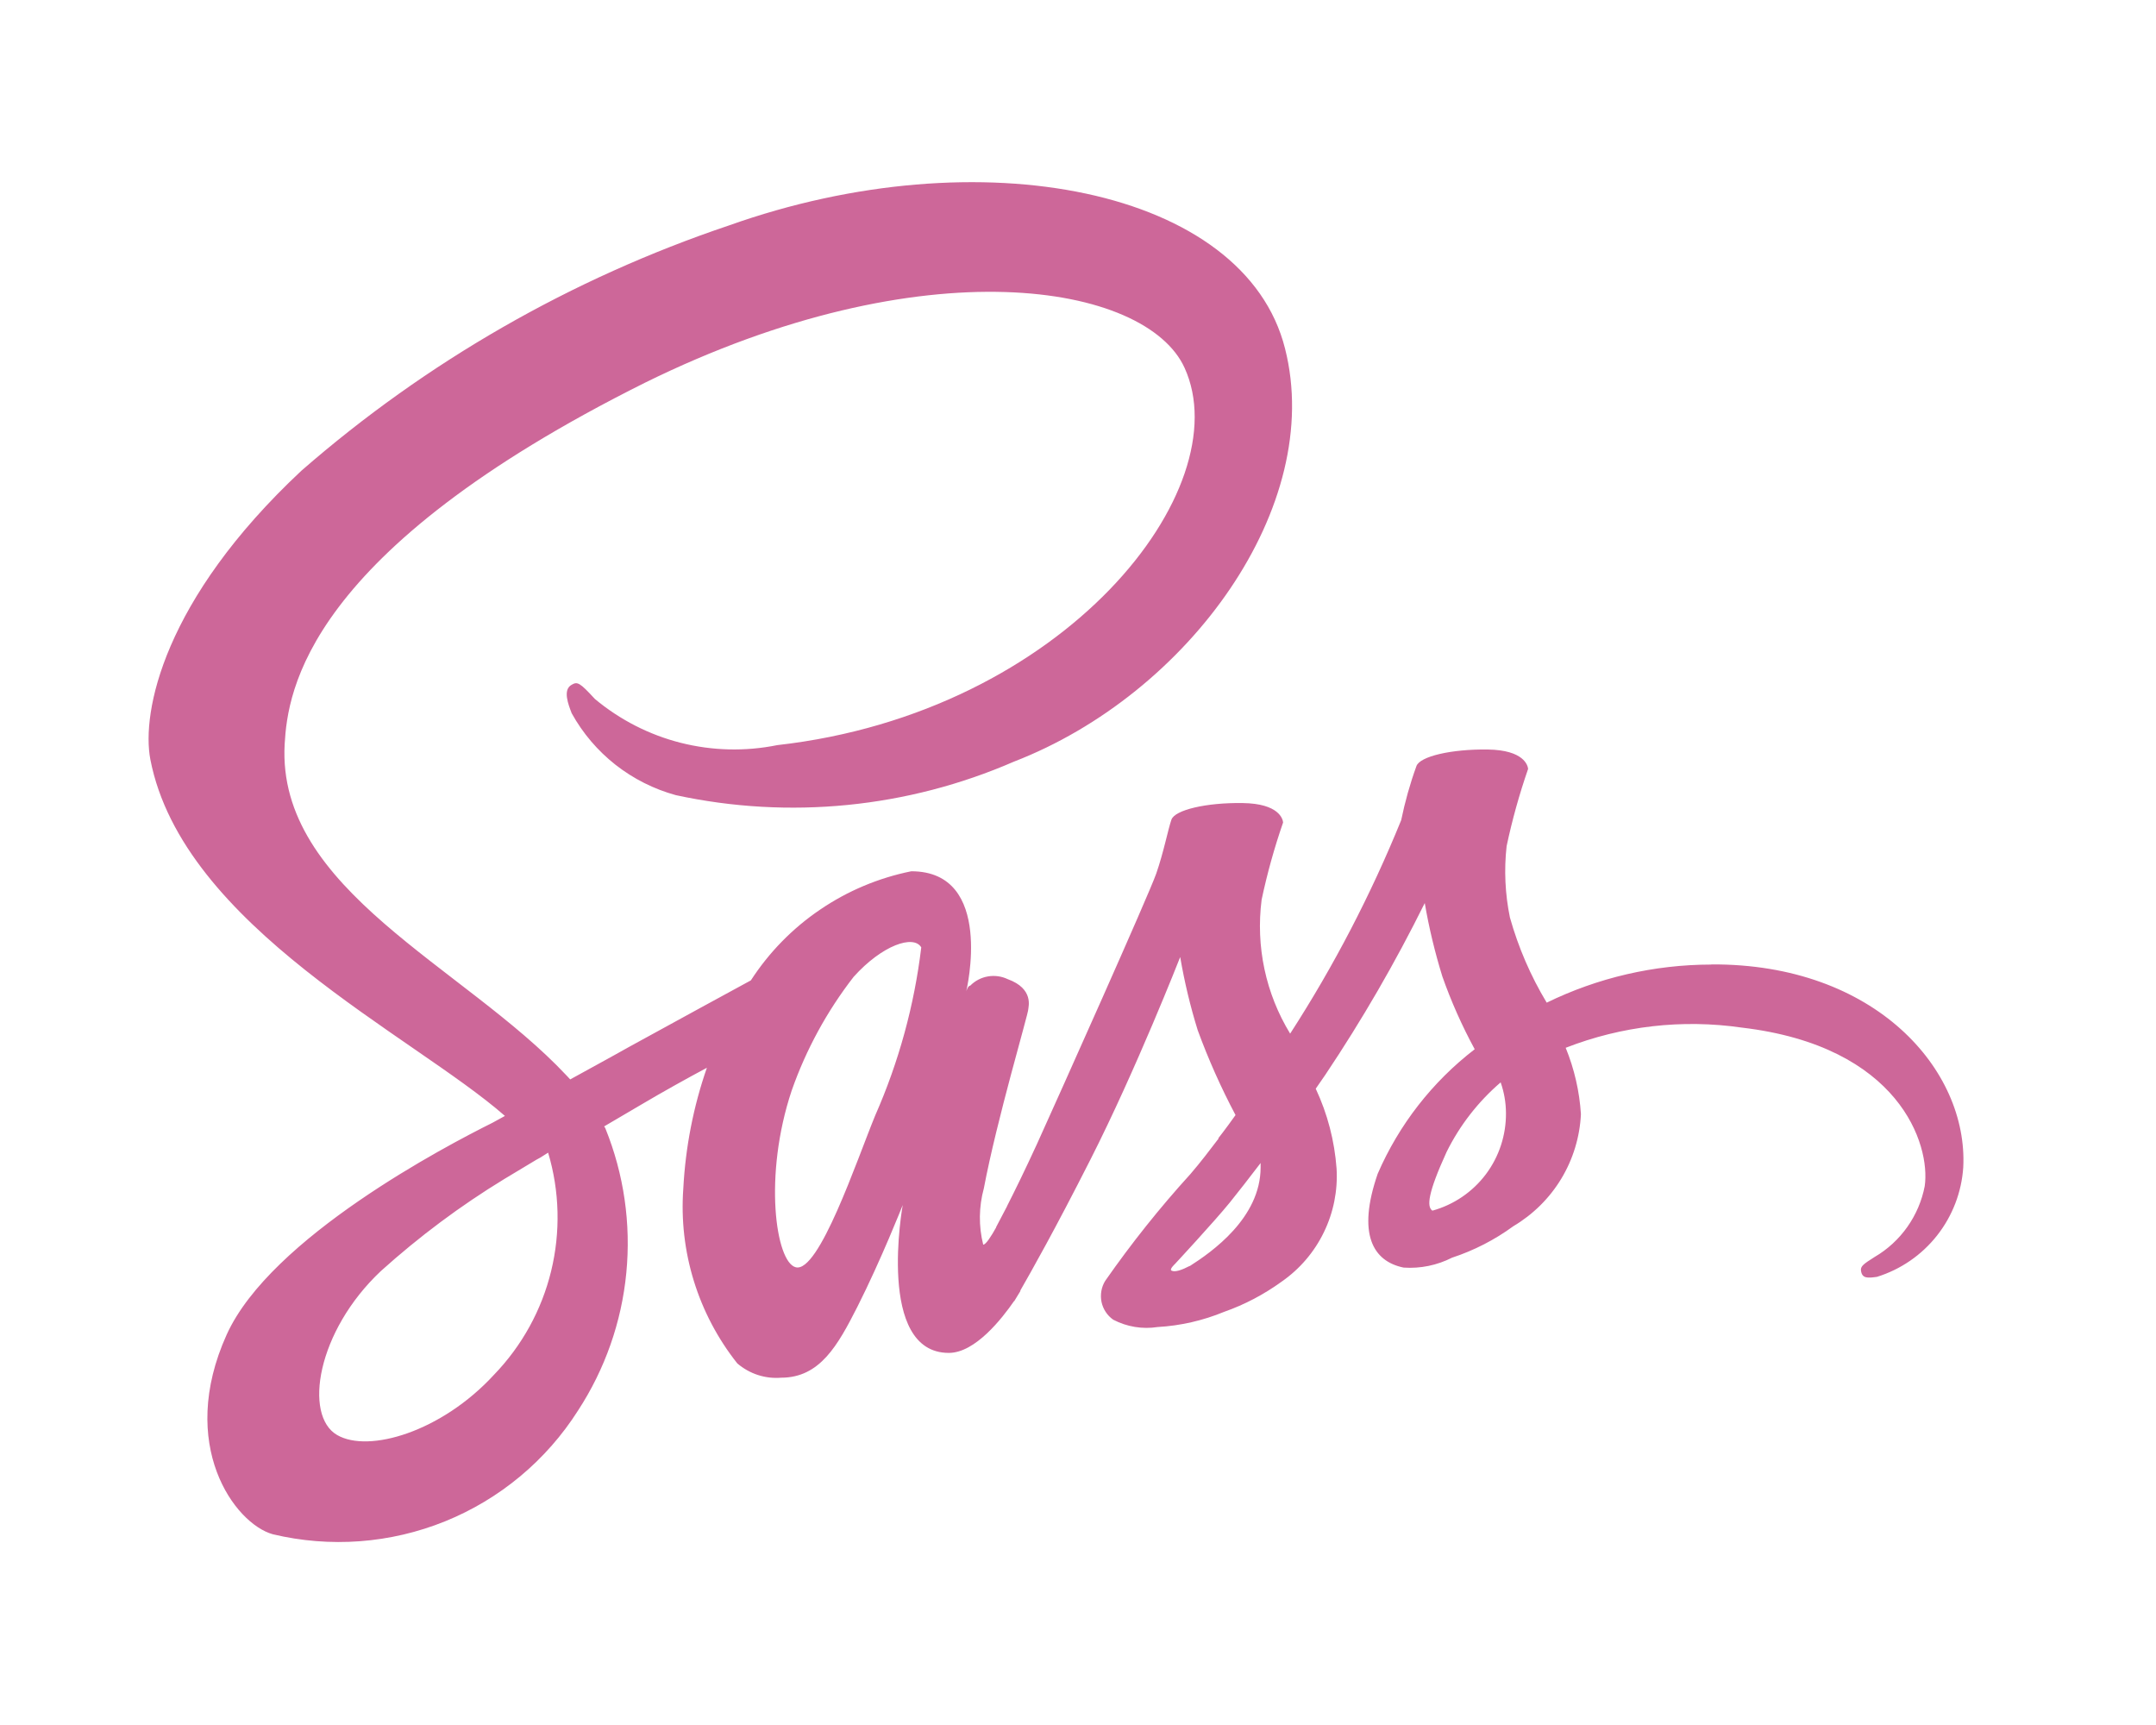 <svg width="30" height="24" viewBox="0 0 30 24" fill="none" xmlns="http://www.w3.org/2000/svg">
<path d="M23.81 13.42C23.017 13.421 22.235 13.602 21.522 13.95C21.299 13.58 21.127 13.181 21.01 12.765C20.943 12.439 20.927 12.104 20.964 11.773C21.041 11.409 21.141 11.05 21.263 10.698C21.259 10.652 21.208 10.435 20.701 10.428C20.193 10.421 19.756 10.524 19.709 10.659C19.62 10.904 19.55 11.155 19.497 11.411C19.076 12.447 18.559 13.442 17.952 14.381C17.611 13.823 17.472 13.166 17.555 12.518C17.632 12.154 17.732 11.795 17.854 11.443C17.85 11.397 17.799 11.18 17.292 11.173C16.784 11.165 16.347 11.269 16.3 11.404C16.253 11.538 16.193 11.854 16.088 12.156C15.982 12.457 14.75 15.209 14.428 15.919C14.262 16.28 14.118 16.574 14.017 16.772C14.012 16.785 14.006 16.797 13.999 16.809C13.909 16.98 13.861 17.072 13.861 17.072V17.077C13.792 17.201 13.718 17.317 13.681 17.317C13.616 17.059 13.62 16.789 13.69 16.533C13.87 15.578 14.312 14.094 14.308 14.042C14.308 14.014 14.391 13.756 14.022 13.623C13.936 13.582 13.84 13.569 13.747 13.585C13.653 13.601 13.567 13.646 13.501 13.713C13.468 13.713 13.445 13.792 13.445 13.792C13.445 13.792 13.847 12.122 12.68 12.122C12.225 12.214 11.794 12.395 11.411 12.656C11.027 12.916 10.7 13.251 10.448 13.64C10.134 13.81 9.466 14.175 8.751 14.567C8.48 14.72 8.197 14.872 7.934 15.018C7.916 15 7.898 14.977 7.879 14.959C6.459 13.445 3.848 12.378 3.961 10.353C4.003 9.615 4.256 7.678 8.974 5.325C12.857 3.412 15.948 3.942 16.483 5.118C17.248 6.797 14.827 9.915 10.815 10.367C10.371 10.457 9.913 10.446 9.473 10.335C9.034 10.224 8.626 10.015 8.278 9.725C8.066 9.494 8.034 9.481 7.955 9.527C7.826 9.596 7.909 9.804 7.955 9.924C8.108 10.201 8.315 10.444 8.564 10.64C8.813 10.835 9.098 10.979 9.404 11.063C10.982 11.404 12.628 11.241 14.108 10.597C16.543 9.656 18.437 7.041 17.881 4.85C17.323 2.627 13.634 1.894 10.142 3.137C7.955 3.873 5.934 5.032 4.195 6.548C2.271 8.347 1.967 9.91 2.092 10.566C2.543 12.891 5.745 14.403 7.026 15.526C6.961 15.563 6.902 15.595 6.851 15.622C6.21 15.941 3.766 17.218 3.154 18.569C2.462 20.102 3.265 21.198 3.795 21.346C4.594 21.537 5.433 21.474 6.194 21.166C6.956 20.857 7.602 20.319 8.043 19.625C8.418 19.05 8.649 18.393 8.715 17.709C8.781 17.026 8.682 16.337 8.424 15.7C8.42 15.69 8.414 15.68 8.406 15.672L8.908 15.377C9.236 15.183 9.559 15.004 9.836 14.856C9.648 15.397 9.538 15.963 9.508 16.535C9.444 17.412 9.713 18.281 10.26 18.97C10.344 19.041 10.44 19.096 10.545 19.13C10.649 19.164 10.759 19.177 10.869 19.168C11.41 19.168 11.658 18.717 11.93 18.182C12.261 17.527 12.561 16.766 12.561 16.766C12.561 16.766 12.187 18.823 13.202 18.823C13.571 18.823 13.944 18.343 14.111 18.101V18.106C14.111 18.106 14.12 18.092 14.139 18.06L14.198 17.963V17.954C14.346 17.696 14.678 17.11 15.171 16.137C15.808 14.883 16.422 13.315 16.422 13.315C16.481 13.659 16.562 14 16.666 14.334C16.814 14.738 16.99 15.133 17.192 15.514C17.044 15.722 16.952 15.837 16.952 15.837L16.956 15.841C16.836 15.998 16.707 16.169 16.564 16.335C16.137 16.804 15.742 17.3 15.379 17.82C15.325 17.907 15.307 18.012 15.327 18.113C15.348 18.213 15.406 18.302 15.49 18.361C15.68 18.46 15.896 18.496 16.108 18.463C16.426 18.445 16.74 18.373 17.035 18.251C17.32 18.151 17.588 18.009 17.833 17.832C18.085 17.657 18.287 17.421 18.421 17.145C18.555 16.87 18.616 16.565 18.598 16.259C18.57 15.874 18.472 15.497 18.308 15.147C18.354 15.082 18.398 15.018 18.442 14.953C18.954 14.188 19.416 13.39 19.825 12.564C19.884 12.909 19.966 13.249 20.069 13.583C20.192 13.933 20.343 14.272 20.52 14.598C19.93 15.052 19.466 15.648 19.17 16.331C18.88 17.171 19.105 17.549 19.531 17.636C19.764 17.652 19.997 17.604 20.205 17.498C20.51 17.398 20.798 17.25 21.058 17.06C21.331 16.898 21.561 16.671 21.725 16.399C21.889 16.127 21.983 15.818 21.998 15.501C21.978 15.184 21.906 14.872 21.786 14.578C22.565 14.274 23.409 14.177 24.236 14.297C26.431 14.555 26.864 15.924 26.782 16.502C26.743 16.706 26.66 16.9 26.54 17.07C26.42 17.24 26.265 17.383 26.085 17.488C25.933 17.585 25.882 17.617 25.896 17.686C25.914 17.788 25.986 17.783 26.117 17.765C26.448 17.662 26.739 17.462 26.954 17.189C27.168 16.917 27.295 16.587 27.318 16.241C27.387 14.888 26.096 13.405 23.813 13.418L23.81 13.42ZM6.874 19.127C6.145 19.92 5.131 20.22 4.692 19.966C4.222 19.696 4.407 18.523 5.301 17.683C5.832 17.205 6.405 16.777 7.015 16.405C7.121 16.34 7.278 16.248 7.466 16.134L7.516 16.107L7.627 16.037C7.787 16.573 7.801 17.141 7.669 17.684C7.537 18.227 7.262 18.725 6.874 19.127ZM12.178 15.52C11.924 16.137 11.394 17.72 11.071 17.631C10.794 17.558 10.62 16.358 11.016 15.173C11.216 14.603 11.507 14.069 11.878 13.591C12.275 13.149 12.713 13.001 12.819 13.181C12.722 13.988 12.506 14.776 12.178 15.52ZM16.554 17.613C16.448 17.669 16.347 17.704 16.301 17.678C16.268 17.66 16.347 17.588 16.347 17.588C16.347 17.588 16.896 16.997 17.112 16.731C17.237 16.574 17.383 16.39 17.541 16.181V16.241C17.541 16.946 16.859 17.421 16.555 17.615L16.554 17.613ZM19.93 16.843C19.852 16.788 19.866 16.603 20.129 16.027C20.312 15.657 20.568 15.328 20.881 15.059C20.929 15.195 20.954 15.339 20.955 15.483C20.958 15.791 20.86 16.092 20.675 16.338C20.49 16.584 20.228 16.762 19.931 16.844L19.93 16.843Z" fill="#CD6799"/>
</svg>
